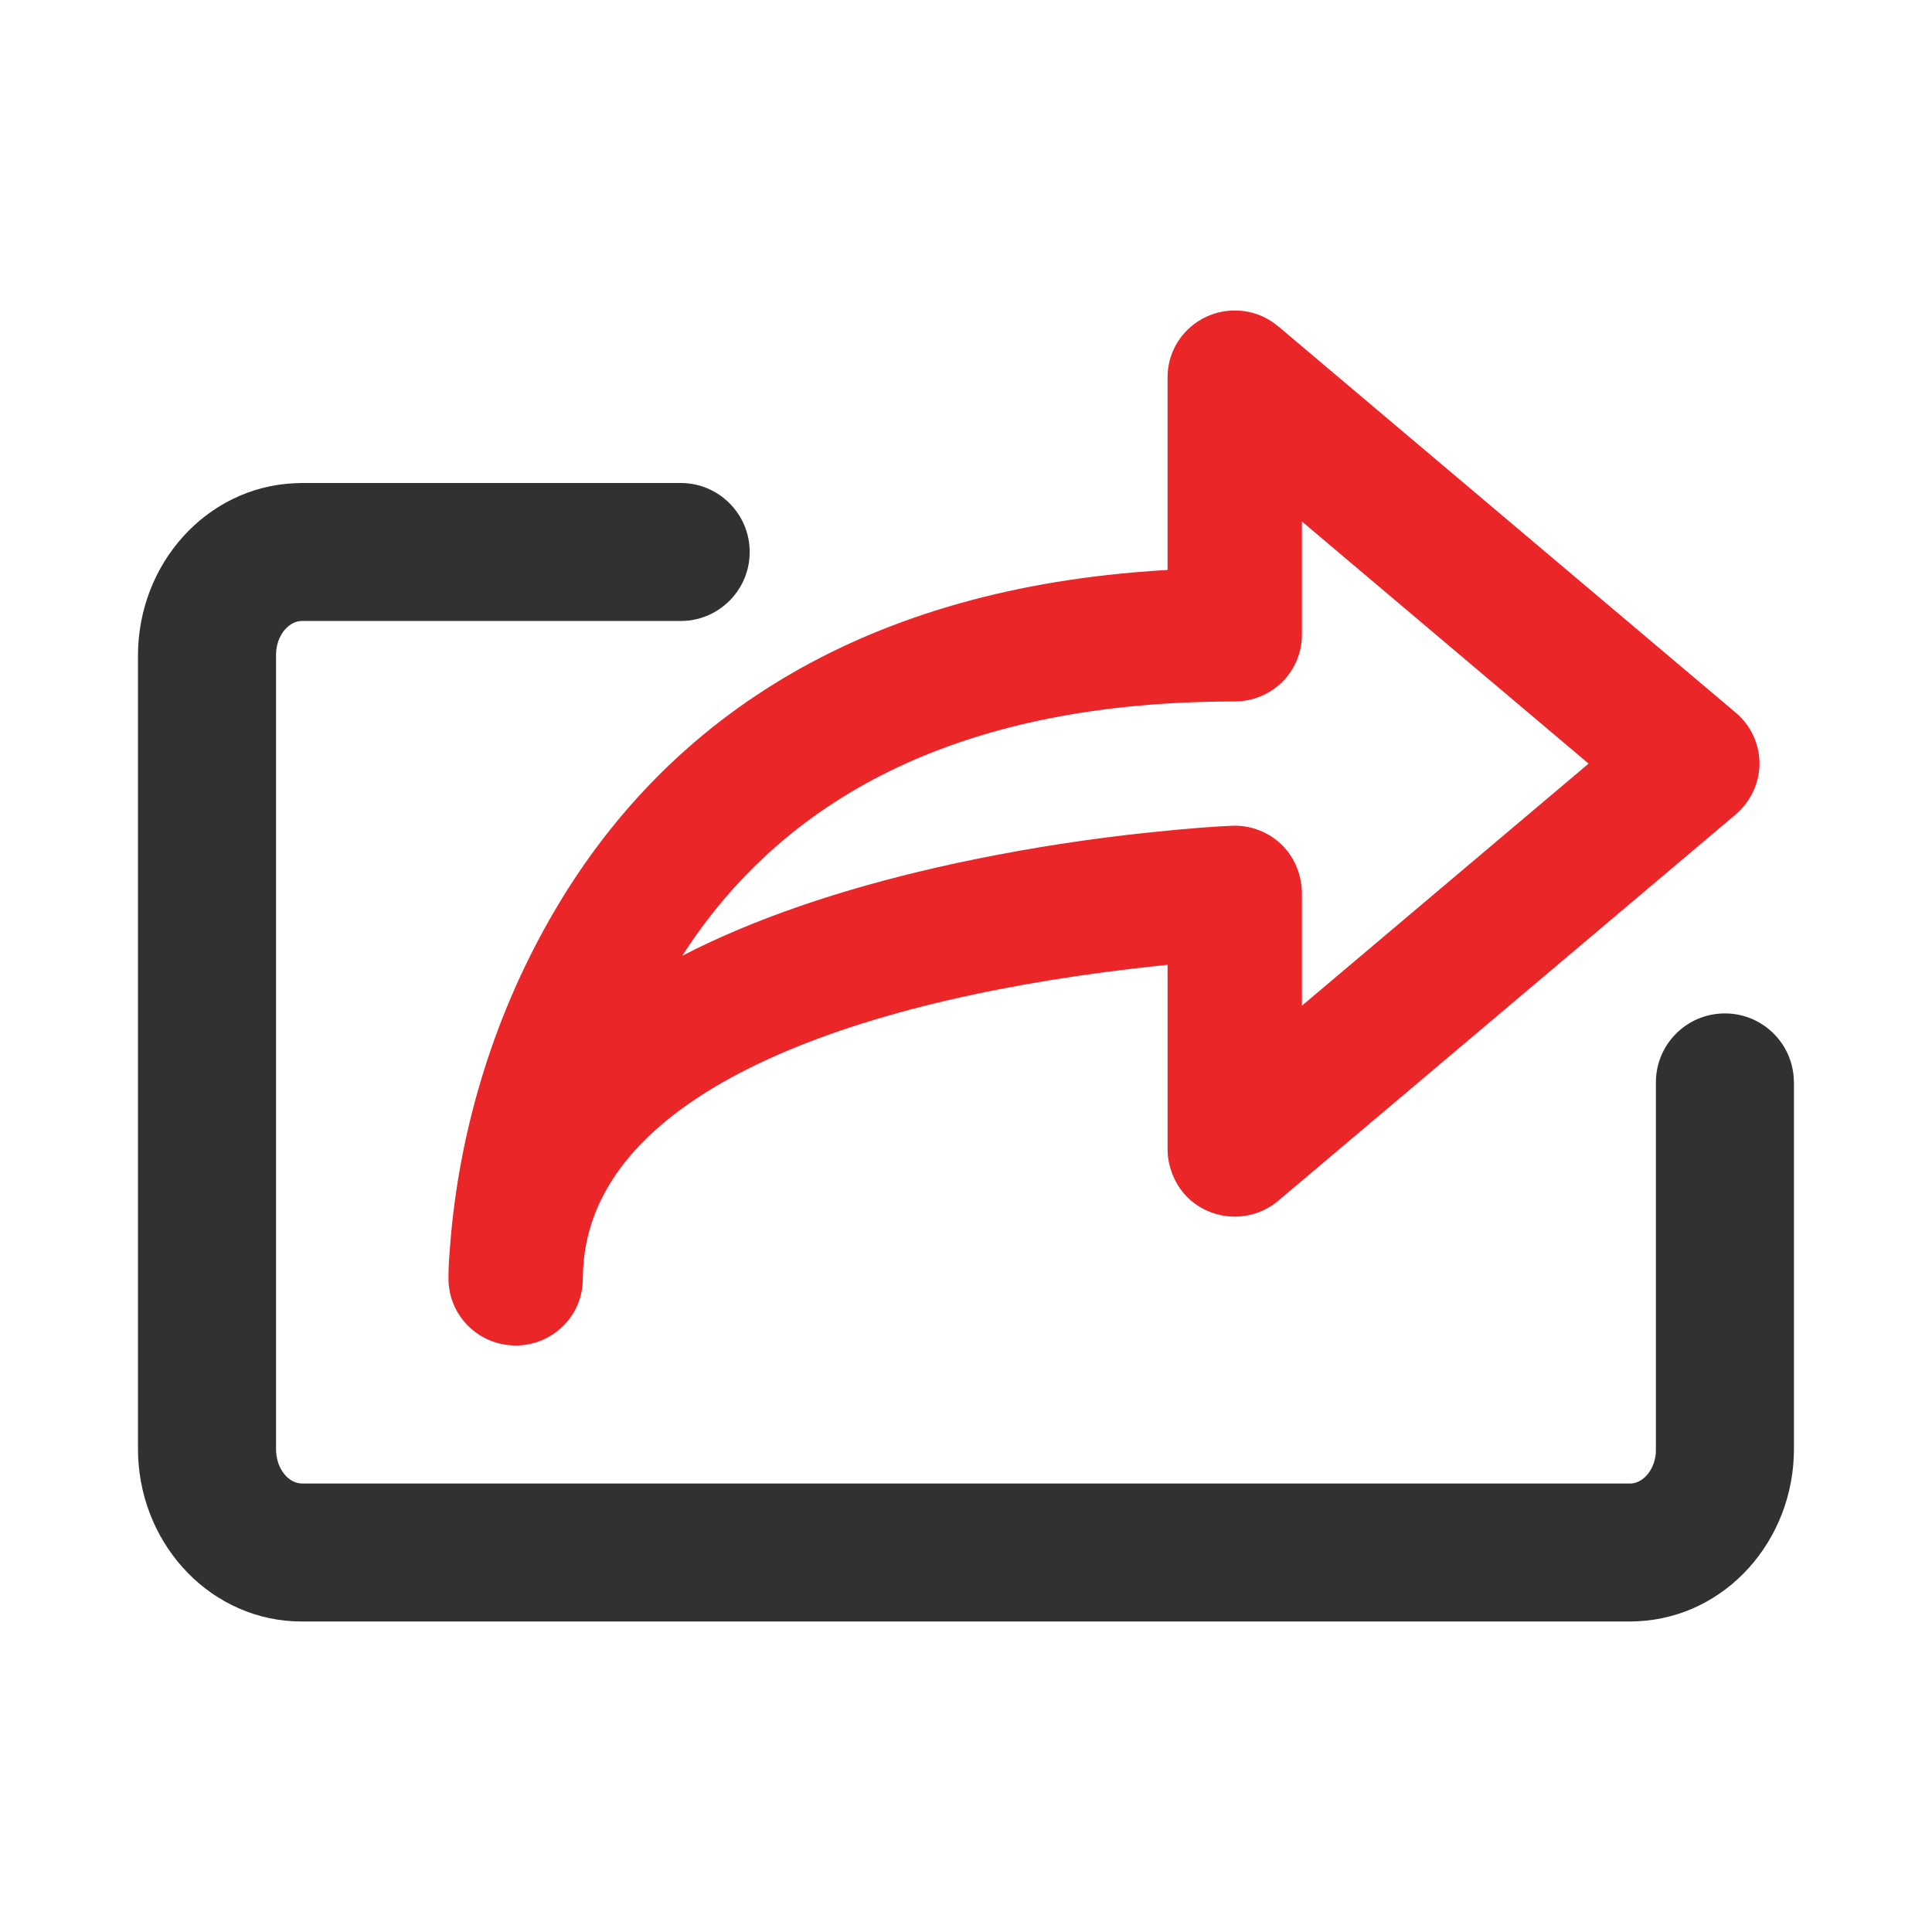 <svg xmlns="http://www.w3.org/2000/svg" width="24" height="24" viewBox="0 0 24 24">
    <g fill="none" fill-rule="evenodd">
        <path fill="#EB2629" d="M15.733 3.955l.06.036.023.016.063.047 5.684 4.8c.186.157.294.388.294.631 0 .182-.06.358-.182.514l-.056.065-.056.052-5.684 4.8c-.247.209-.59.256-.887.123-.242-.11-.416-.326-.472-.603l-.012-.071-.004-.08v-2.3l-.065.007c-3.79.394-6.888 1.527-7.176 3.575l-.012.097-.007.097-.004.126c0 .459-.375.827-.834.827-.4 0-.738-.28-.818-.662l-.01-.065-.005-.043-.002-.059c0-.117.005-.232.015-.338.087-1.26.44-2.692 1.206-4.063 1.358-2.434 3.725-4.07 7.31-4.375l.2-.016.202-.013V4.685c0-.278.14-.534.369-.687l.059-.036.062-.031c.239-.107.512-.097.739.024zm.44 2.523v1.408c0 .22-.089.432-.247.588-.157.154-.368.24-.59.24-3.345 0-5.52 1.146-6.798 3.063l-.063.096.158-.08c.927-.455 2.023-.806 3.242-1.07l.23-.048c.734-.15 1.465-.26 2.164-.333l.374-.037c.193-.018.361-.03.5-.039l.18-.009h.015c.214 0 .42.082.574.227.12.113.204.26.243.44l.013.078.005.084v1.407l3.561-3.007-3.561-3.008z"/>
        <path fill="#313131" d="M8.456 6c.473 0 .857.384.857.857 0 .452-.35.822-.793.855l-.064.002H3.75c-.148 0-.297.15-.319.372l-.002.057V18c0 .233.137.401.284.425l.037.004h16.5c.148 0 .297-.15.319-.372L20.57 18v-4.554c0-.474.384-.857.858-.857.451 0 .822.35.854.793l.003.064V18c0 1.136-.847 2.09-1.944 2.14l-.092.003H3.75c-1.11 0-1.987-.923-2.034-2.049L1.714 18V8.143c0-1.136.847-2.09 1.944-2.14L3.75 6h4.706z"/>
    </g>
</svg>

